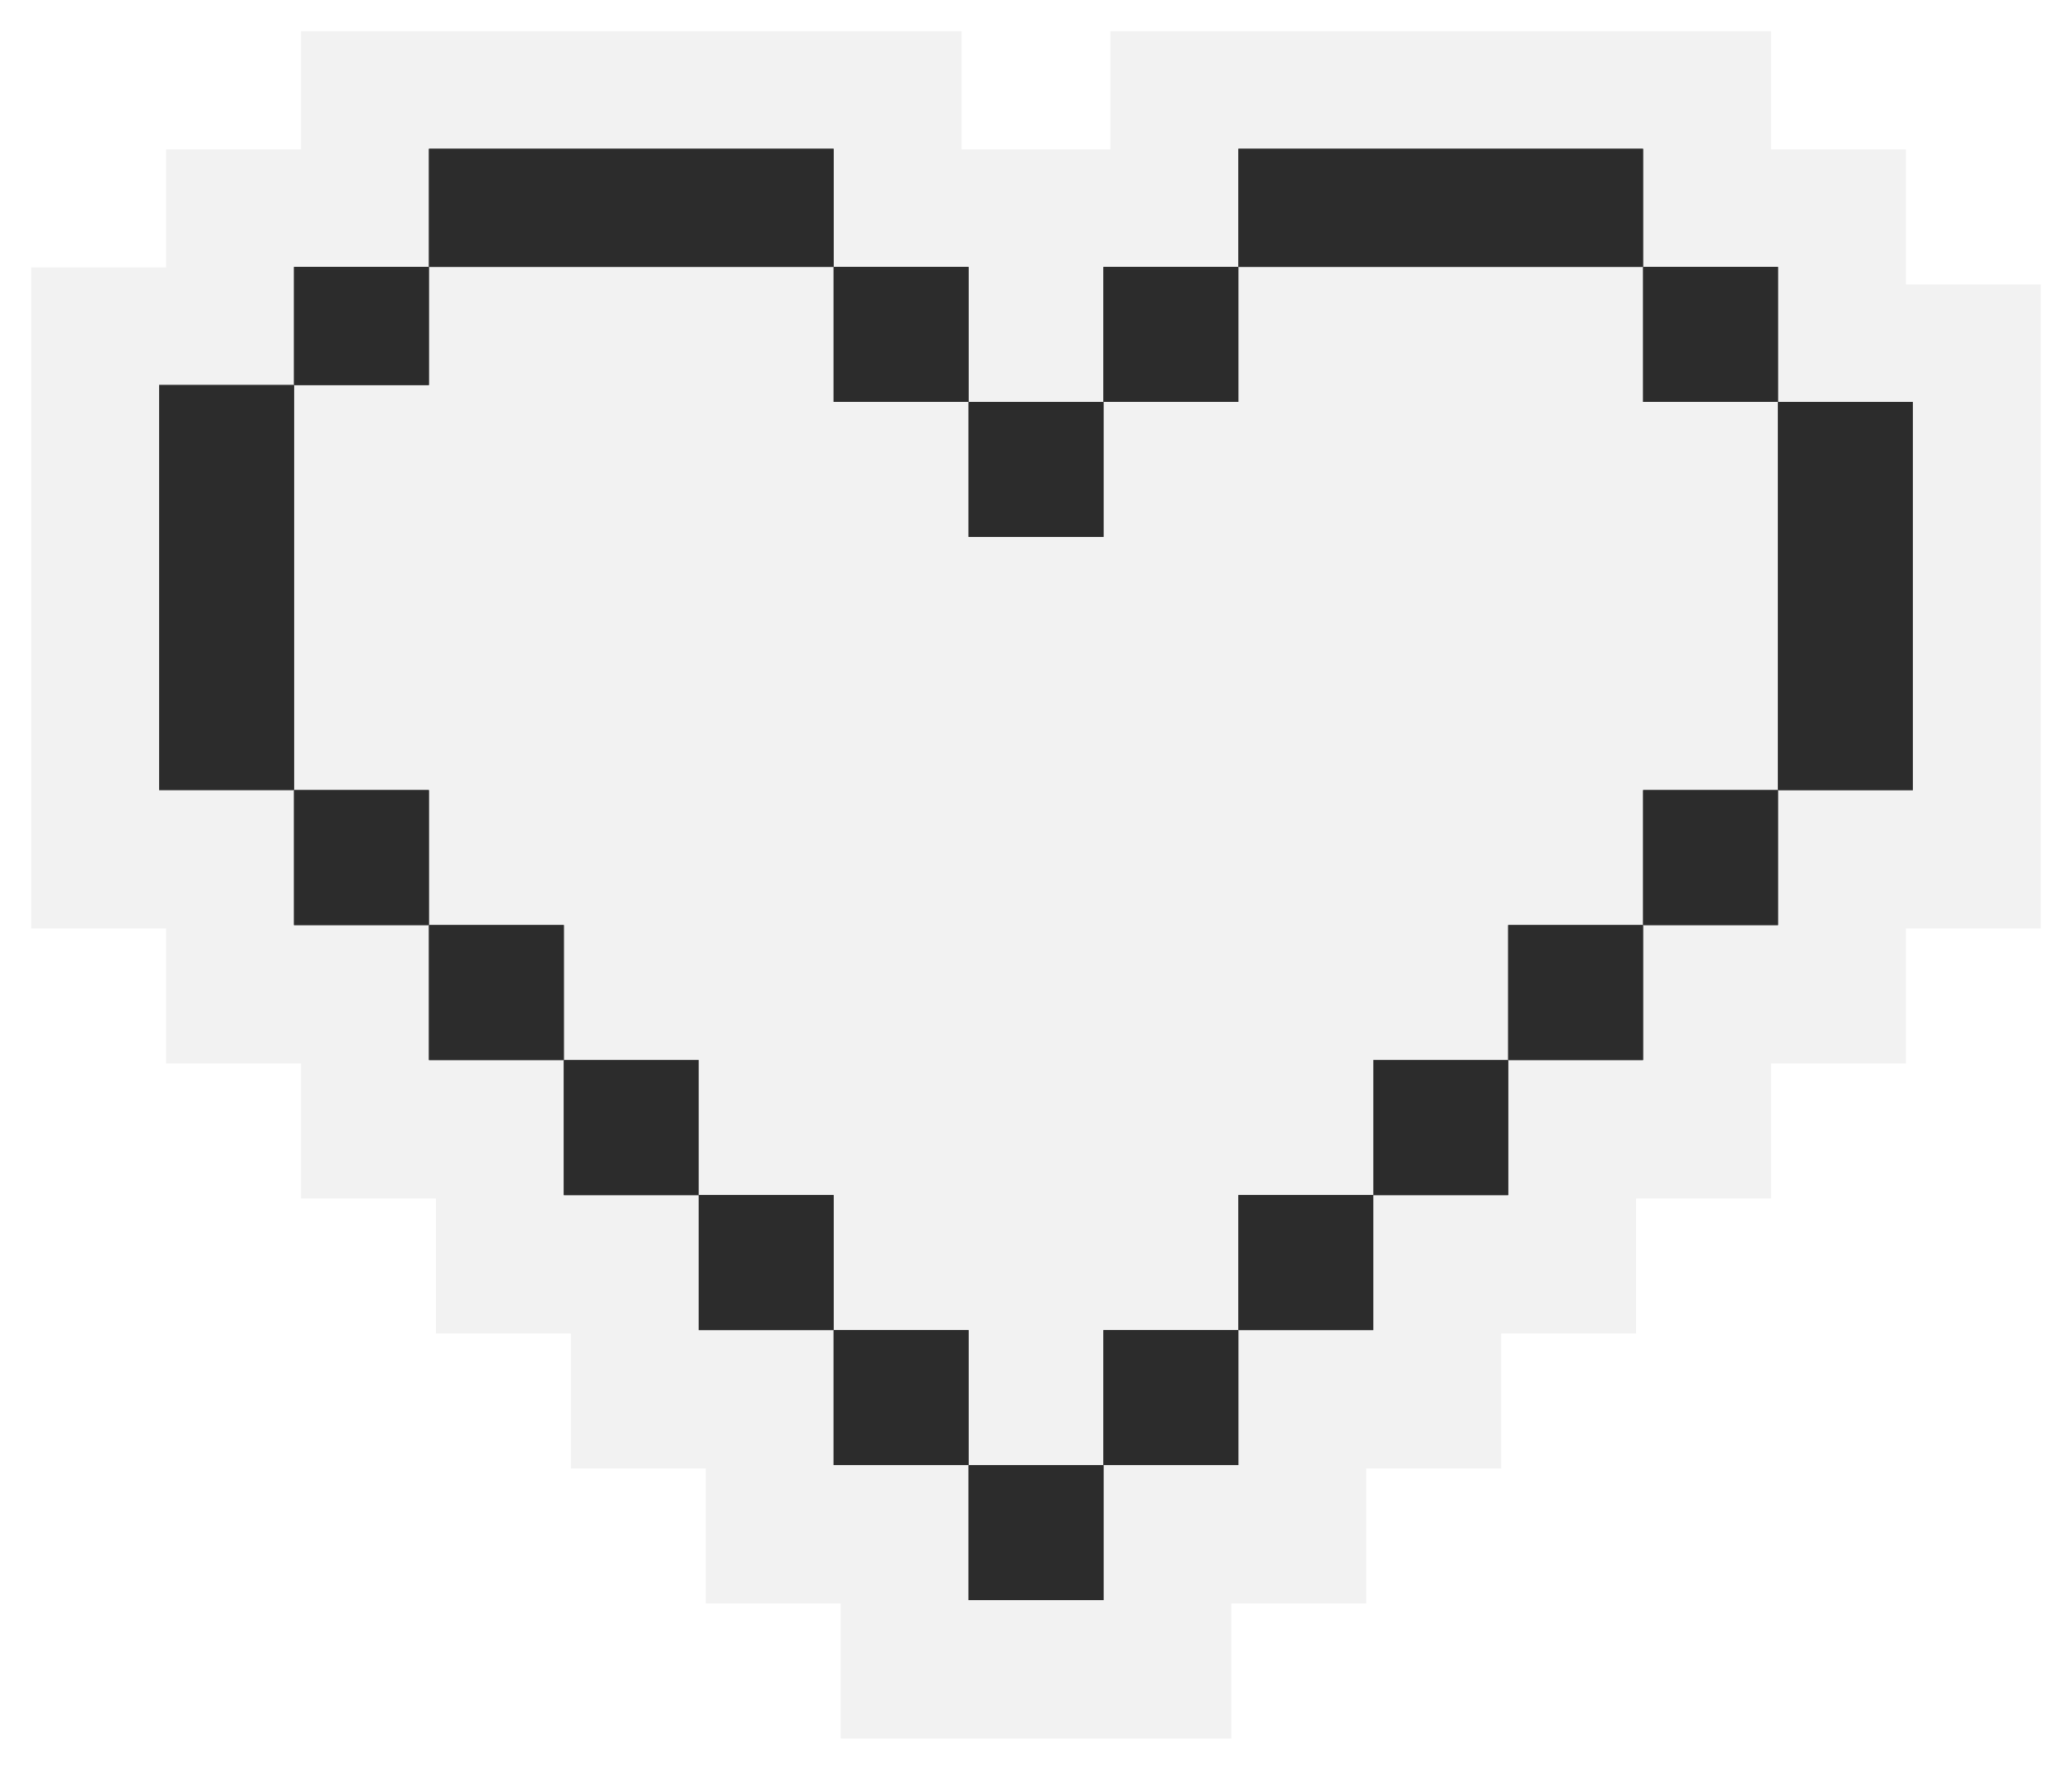 <?xml version="1.0" encoding="UTF-8"?>
<svg xmlns="http://www.w3.org/2000/svg" width="199" height="170" viewBox="0 0 199 170" fill="none">
  <g filter="url(#filter0_d_626_5746)">
    <path d="M80.745 166V153.034H67.784V140.061H54.83V127.095H41.869V114.122H28.915V101.156H15.954V88.191H3V24.692H15.954V13.346H28.915V2H92.348V13.346H106.652V2H170.092V13.346H183.046V26.319H196V88.191H183.046V101.156H170.092V114.122H157.131V127.095H144.177V140.061H131.216V153.034H118.262V166H80.745Z" fill="#F2F2F2"></path>
  </g>
  <path d="M41.197 14.293H80.066V25.64H41.197V14.293Z" fill="#2C2C2C"></path>
  <path d="M118.935 14.293H157.803V25.64H118.935V14.293Z" fill="#2C2C2C"></path>
  <path d="M28.236 25.64H41.19V36.986H28.236V25.64Z" fill="#2C2C2C"></path>
  <path d="M15.282 36.985H28.236V75.89H15.282V36.985Z" fill="#2C2C2C"></path>
  <path d="M170.765 38.612H183.718V75.897H170.765V38.612Z" fill="#2C2C2C"></path>
  <path d="M28.236 75.897H41.19V88.863H28.236V75.897Z" fill="#2C2C2C"></path>
  <path d="M41.197 88.863H54.151V101.829H41.197V88.863Z" fill="#2C2C2C"></path>
  <path d="M54.151 101.836H67.105V114.802H54.151V101.836Z" fill="#2C2C2C"></path>
  <path d="M67.112 114.802H80.066V127.768H67.112V114.802Z" fill="#2C2C2C"></path>
  <path d="M80.065 127.768H93.019V140.734H80.065V127.768Z" fill="#2C2C2C"></path>
  <path d="M93.027 140.741H105.981V153.707H93.027V140.741Z" fill="#2C2C2C"></path>
  <path d="M105.98 127.768H118.934V140.734H105.98V127.768Z" fill="#2C2C2C"></path>
  <path d="M118.935 114.802H131.888V127.768H118.935V114.802Z" fill="#2C2C2C"></path>
  <path d="M131.896 101.836H144.849V114.802H131.896V101.836Z" fill="#2C2C2C"></path>
  <path d="M144.85 88.863H157.803V101.829H144.85V88.863Z" fill="#2C2C2C"></path>
  <path d="M157.811 75.897H170.764V88.863H157.811V75.897Z" fill="#2C2C2C"></path>
  <path d="M157.811 25.64H170.764V38.605H157.811V25.64Z" fill="#2C2C2C"></path>
  <path d="M105.98 25.64H118.934V38.605H105.98V25.64Z" fill="#2C2C2C"></path>
  <path d="M80.065 25.64H93.019V38.605H80.065V25.64Z" fill="#2C2C2C"></path>
  <path d="M93.027 38.612H105.981V51.578H93.027V38.612Z" fill="#2C2C2C"></path>
  <path d="M41.197 14.293H80.066V25.64H41.197V14.293Z" fill="#2C2C2C"></path>
  <path d="M118.935 14.293H157.803V25.64H118.935V14.293Z" fill="#2C2C2C"></path>
  <path d="M28.236 25.64H41.19V36.986H28.236V25.64Z" fill="#2C2C2C"></path>
  <path d="M15.282 36.985H28.236V75.89H15.282V36.985Z" fill="#2C2C2C"></path>
  <path d="M170.765 38.612H183.718V75.897H170.765V38.612Z" fill="#2C2C2C"></path>
  <path d="M28.236 75.897H41.19V88.863H28.236V75.897Z" fill="#2C2C2C"></path>
  <path d="M41.197 88.863H54.151V101.829H41.197V88.863Z" fill="#2C2C2C"></path>
  <path d="M54.151 101.836H67.105V114.802H54.151V101.836Z" fill="#2C2C2C"></path>
  <path d="M67.112 114.802H80.066V127.768H67.112V114.802Z" fill="#2C2C2C"></path>
  <path d="M80.065 127.768H93.019V140.734H80.065V127.768Z" fill="#2C2C2C"></path>
  <path d="M93.027 140.741H105.981V153.707H93.027V140.741Z" fill="#2C2C2C"></path>
  <path d="M105.98 127.768H118.934V140.734H105.98V127.768Z" fill="#2C2C2C"></path>
  <path d="M118.935 114.802H131.888V127.768H118.935V114.802Z" fill="#2C2C2C"></path>
  <path d="M131.896 101.836H144.849V114.802H131.896V101.836Z" fill="#2C2C2C"></path>
  <path d="M144.85 88.863H157.803V101.829H144.85V88.863Z" fill="#2C2C2C"></path>
  <path d="M157.811 75.897H170.764V88.863H157.811V75.897Z" fill="#2C2C2C"></path>
  <path d="M157.811 25.64H170.764V38.605H157.811V25.64Z" fill="#2C2C2C"></path>
  <path d="M105.98 25.64H118.934V38.605H105.98V25.64Z" fill="#2C2C2C"></path>
  <path d="M80.065 25.64H93.019V38.605H80.065V25.64Z" fill="#2C2C2C"></path>
  <path d="M93.027 38.612H105.981V51.578H93.027V38.612Z" fill="#2C2C2C"></path>
  <path d="M41.197 38.613H67.112V51.578H54.158V63.734H41.205V38.605L41.197 38.613Z" fill="#F2F2F2"></path>
  <defs>
    <filter id="filter0_d_626_5746" x="0" y="0" width="199" height="170" color-interpolation-filters="sRGB">
      <feFlood flood-opacity="0" result="BackgroundImageFix"></feFlood>
      <feColorMatrix in="SourceAlpha" type="matrix" values="0 0 0 0 0 0 0 0 0 0 0 0 0 0 0 0 0 0 127 0" result="hardAlpha"></feColorMatrix>
      <feOffset dy="1"></feOffset>
      <feGaussianBlur stdDeviation="1.5"></feGaussianBlur>
      <feComposite in2="hardAlpha" operator="out"></feComposite>
      <feColorMatrix type="matrix" values="0 0 0 0 0 0 0 0 0 0 0 0 0 0 0 0 0 0 0.22 0"></feColorMatrix>
      <feBlend mode="normal" in2="BackgroundImageFix" result="effect1_dropShadow_626_5746"></feBlend>
      <feBlend mode="normal" in="SourceGraphic" in2="effect1_dropShadow_626_5746" result="shape"></feBlend>
    </filter>
  </defs>
</svg>
